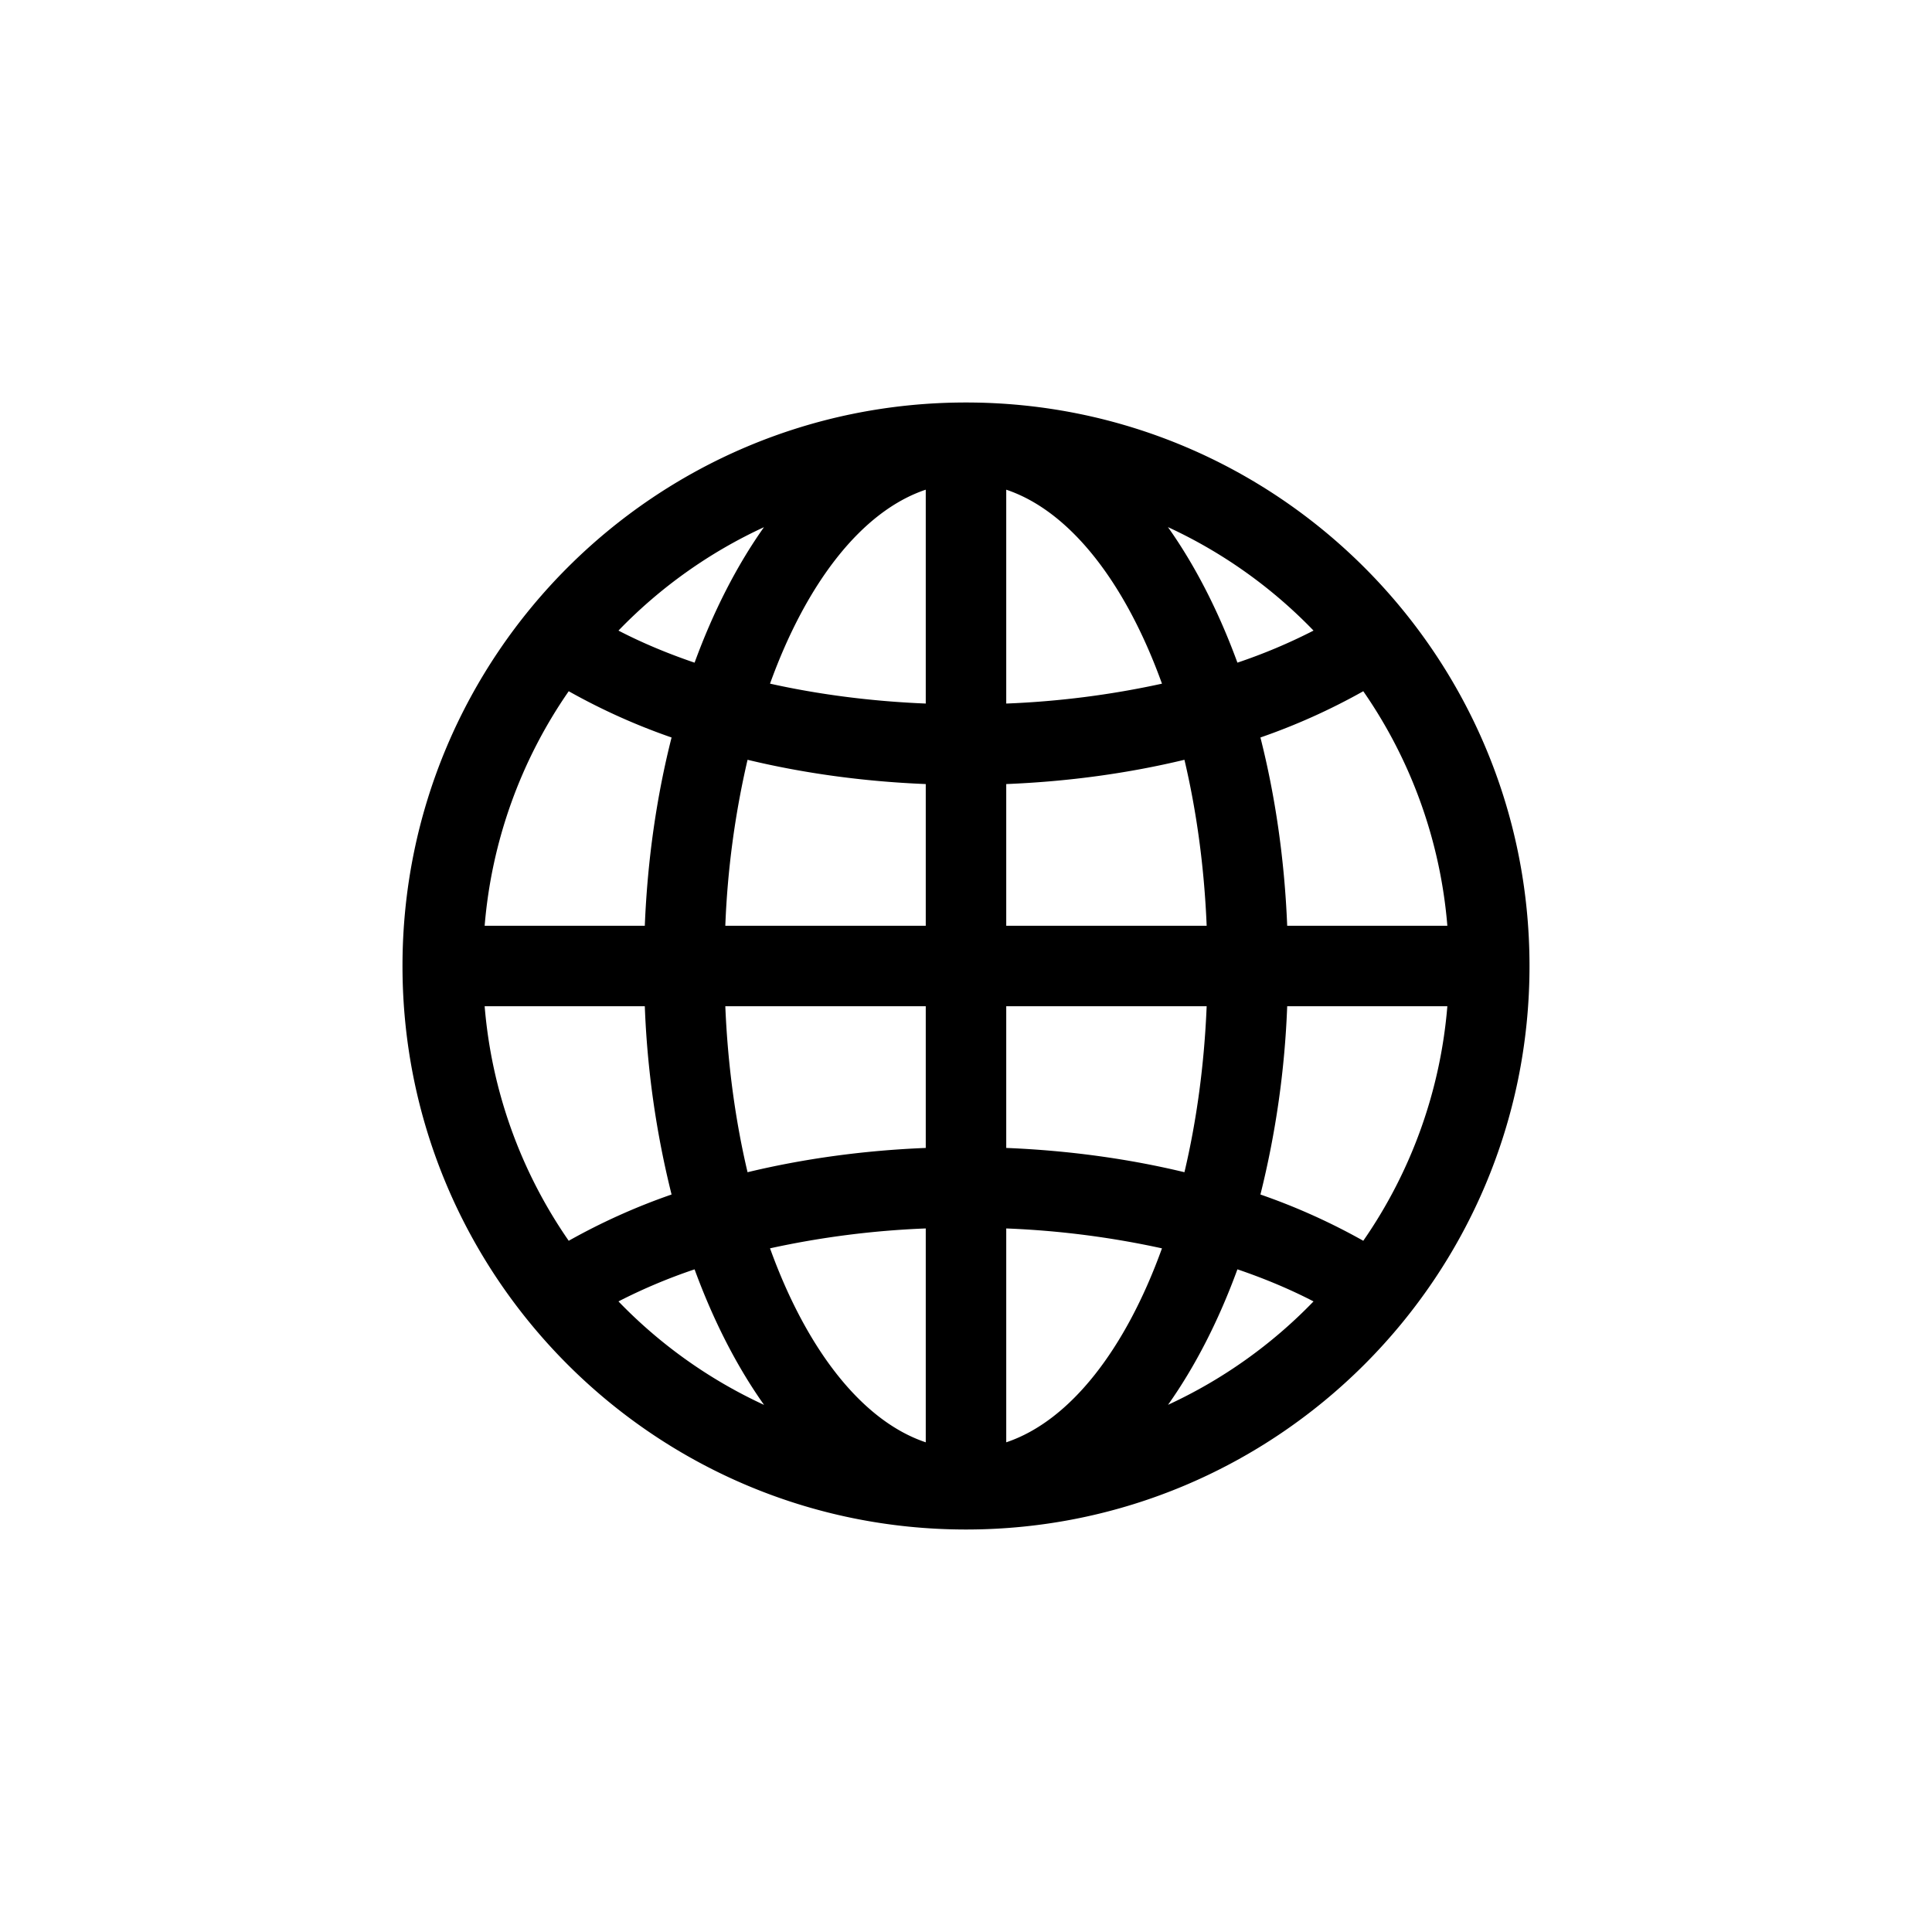 <svg xmlns="http://www.w3.org/2000/svg" baseProfile="full" viewBox="0 0 76.00 76.00"><path d="M38 15.833c12.242 0 22.167 9.925 22.167 22.167S50.242 60.167 38 60.167 15.833 50.242 15.833 38 25.758 15.833 38 15.833zM19.065 36.417h6.3c.106-2.621.472-5.116 1.053-7.406a24.868 24.868 0 0 1-4.046-1.82 18.894 18.894 0 0 0-3.307 9.226zm10.99-15.68a19.046 19.046 0 0 0-5.726 4.069c.907.47 1.91.893 2.994 1.262.741-2.026 1.665-3.827 2.731-5.332zm6.362 15.68v-5.574c-2.47-.1-4.83-.43-7.01-.955a34.726 34.726 0 0 0-.875 6.529h7.885zm0-17.154c-2.515.843-4.694 3.662-6.126 7.63 1.898.423 3.96.694 6.126.783v-8.413zm20.518 17.154a18.894 18.894 0 0 0-3.307-9.226 24.872 24.872 0 0 1-4.046 1.82c.581 2.29.947 4.785 1.053 7.406h6.3zm-10.99-15.68c1.067 1.504 1.99 3.305 2.732 5.33a21.78 21.78 0 0 0 2.994-1.261 19.046 19.046 0 0 0-5.725-4.07zm-6.362 15.68h7.884c-.095-2.32-.4-4.52-.874-6.529-2.18.525-4.54.856-7.01.955v5.574zm0-17.154v8.413a35 35 0 0 0 6.126-.782c-1.432-3.969-3.612-6.788-6.126-7.631zm17.352 20.32h-6.3a36.128 36.128 0 0 1-1.053 7.406 24.872 24.872 0 0 1 4.046 1.82 18.894 18.894 0 0 0 3.307-9.226zm-10.99 15.68a19.048 19.048 0 0 0 5.726-4.069c-.907-.47-1.91-.893-2.994-1.262-.741 2.026-1.665 3.827-2.731 5.332zm-6.362-15.68v5.574c2.47.1 4.83.43 7.01.955.475-2.008.779-4.21.874-6.529h-7.884zm0 17.154c2.514-.843 4.694-3.662 6.126-7.63a35.002 35.002 0 0 0-6.126-.783v8.413zM19.065 39.583a18.894 18.894 0 0 0 3.307 9.226 24.868 24.868 0 0 1 4.046-1.82 36.121 36.121 0 0 1-1.053-7.406h-6.3zm10.99 15.68c-1.067-1.504-1.99-3.305-2.732-5.33a21.767 21.767 0 0 0-2.994 1.261 19.047 19.047 0 0 0 5.725 4.07zm6.362-15.68h-7.885c.096 2.32.4 4.52.875 6.529 2.18-.525 4.54-.856 7.01-.955v-5.574zm0 17.154v-8.413a35 35 0 0 0-6.126.782c1.432 3.969 3.611 6.788 6.126 7.631z"/></svg>
